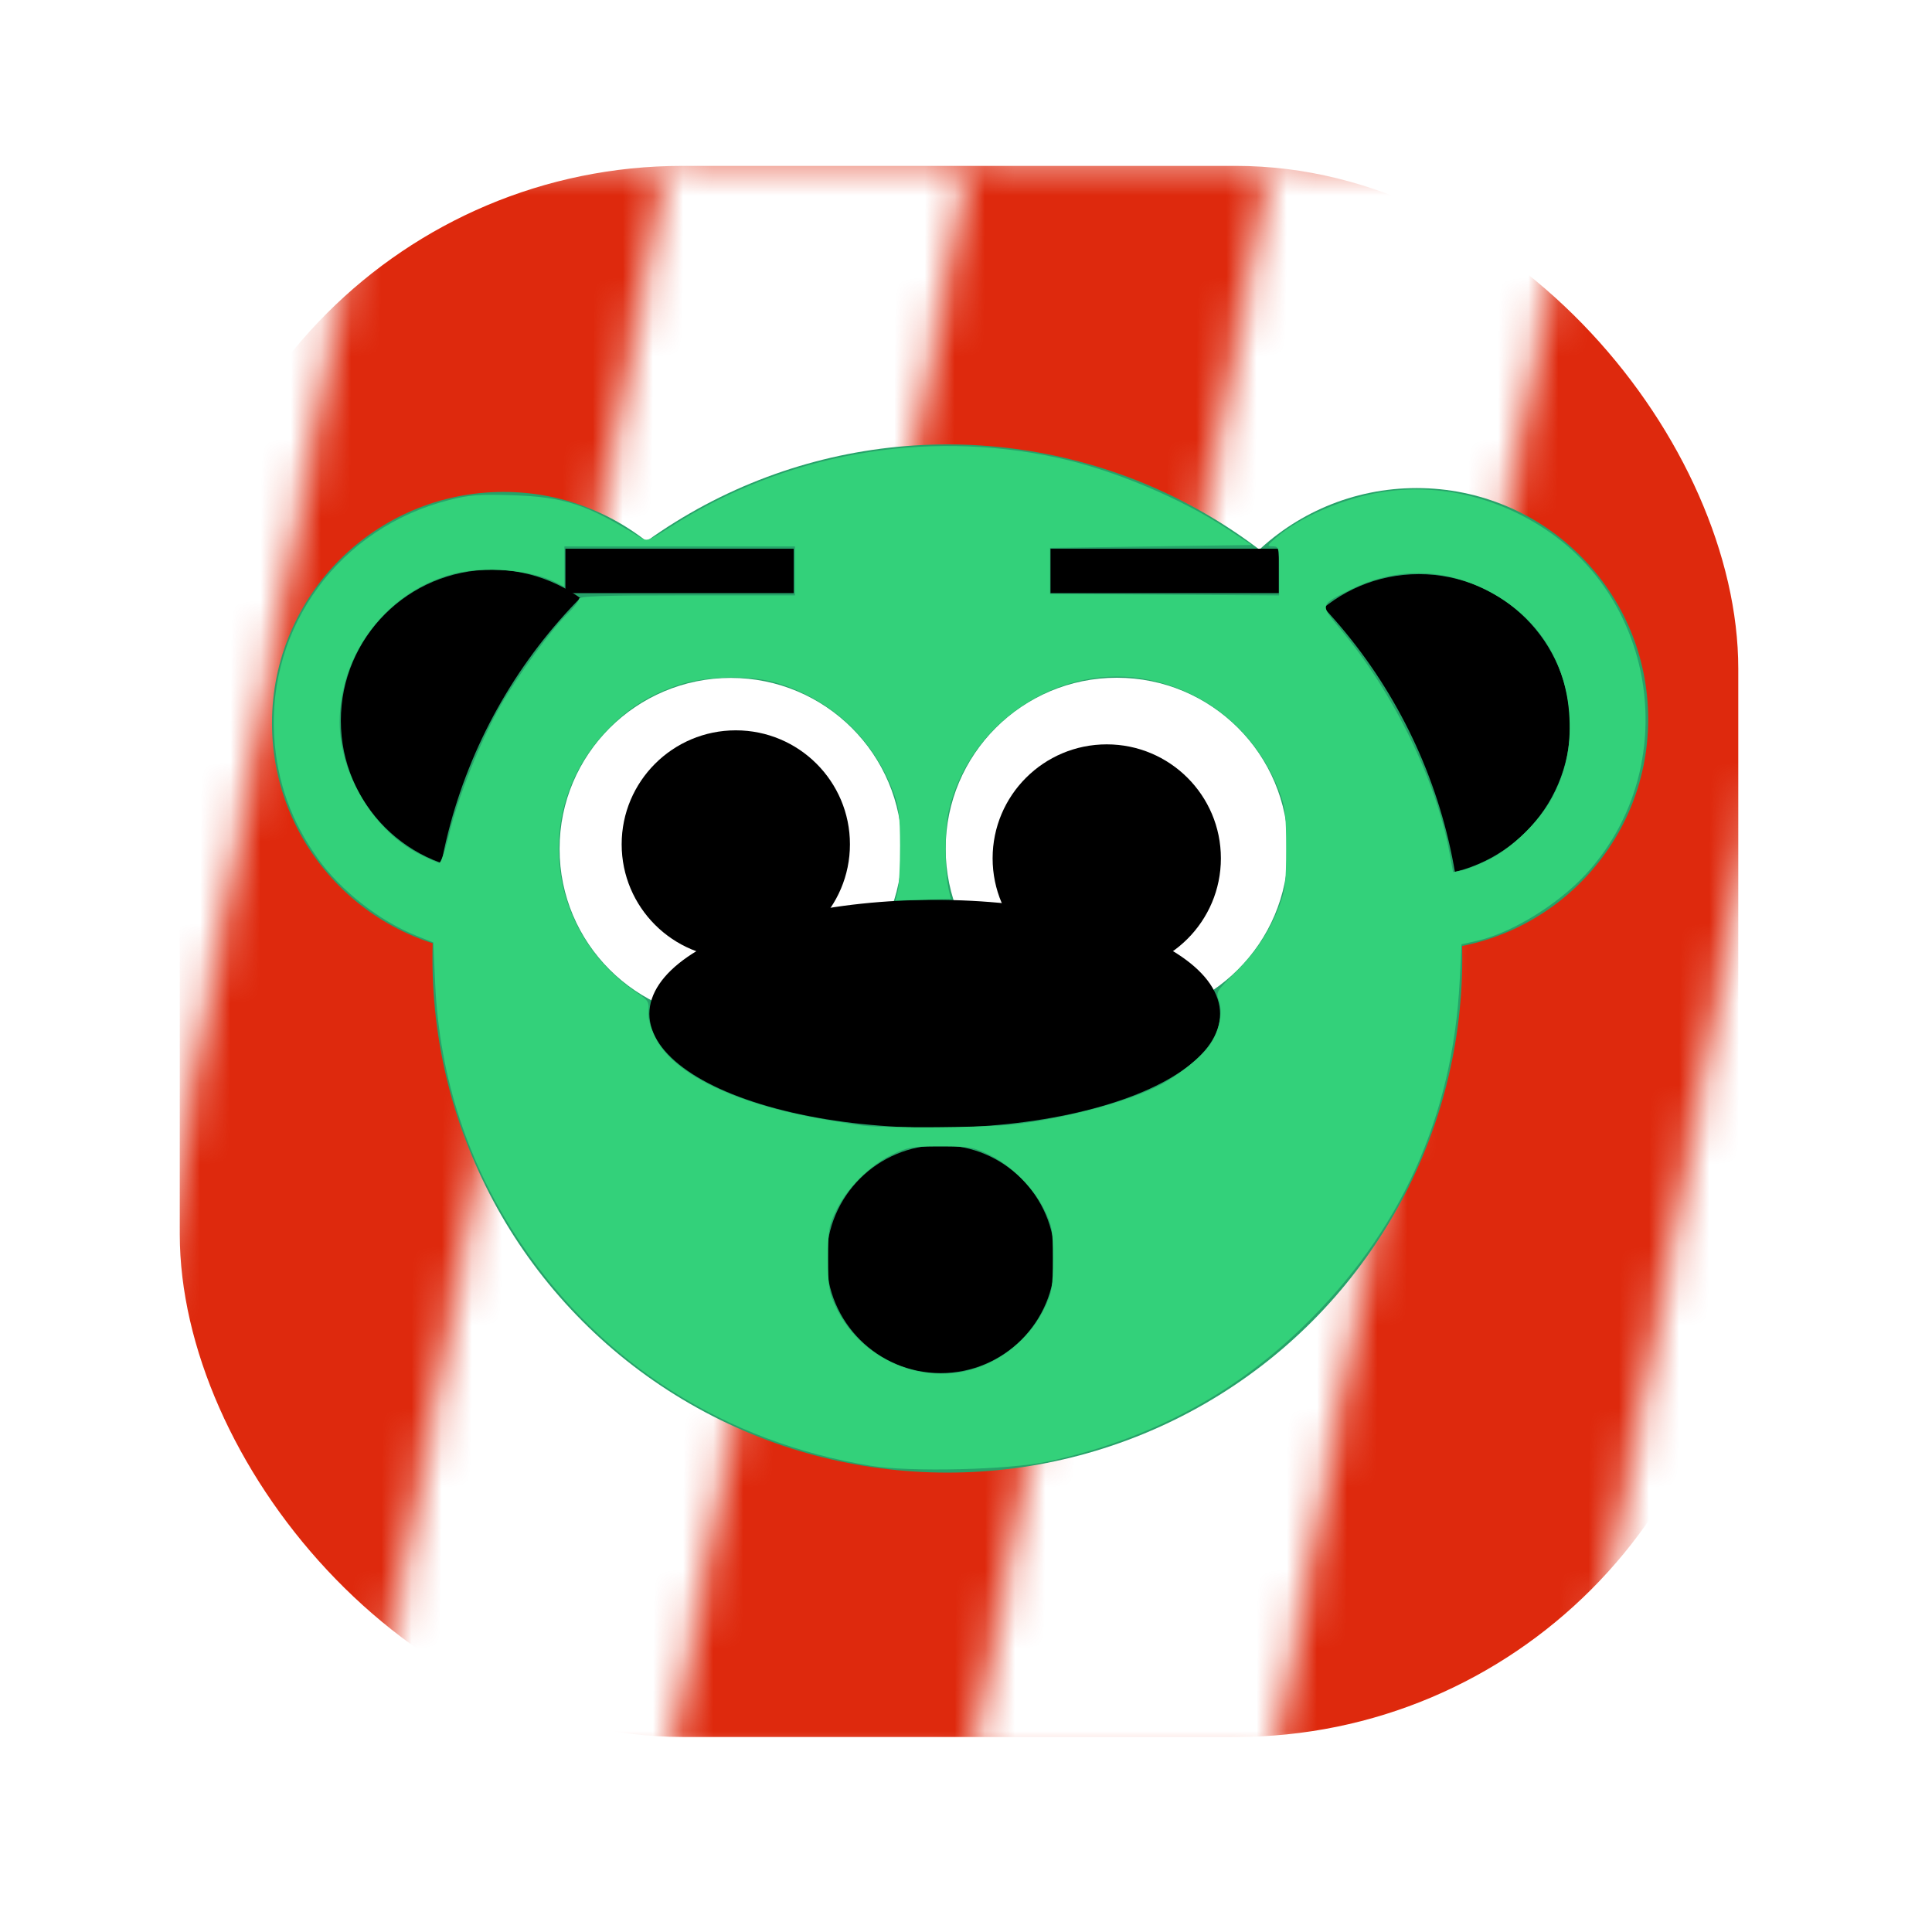 <?xml version="1.0" encoding="UTF-8" standalone="no"?>
<!-- Created with Inkscape (http://www.inkscape.org/) -->

<svg
   width="512"
   height="512"
   viewBox="0 0 512 512"
   version="1.1"
   id="svg1"
   inkscape:version="1.3.2 (091e20ef0f, 2023-11-25)"
   sodipodi:docname="xyz-app_id.svg"
   xmlns:inkscape="http://www.inkscape.org/namespaces/inkscape"
   xmlns:sodipodi="http://sodipodi.sourceforge.net/DTD/sodipodi-0.dtd"
   xmlns:xlink="http://www.w3.org/1999/xlink"
   xmlns="http://www.w3.org/2000/svg"
   xmlns:svg="http://www.w3.org/2000/svg">
  <sodipodi:namedview
     id="namedview1"
     pagecolor="#ffffff"
     bordercolor="#000000"
     borderopacity="0.25"
     inkscape:showpageshadow="2"
     inkscape:pageopacity="0.0"
     inkscape:pagecheckerboard="0"
     inkscape:deskcolor="#d1d1d1"
     inkscape:document-units="px"
     showgrid="true"
     inkscape:zoom="0.5"
     inkscape:cx="113"
     inkscape:cy="335"
     inkscape:window-width="1366"
     inkscape:window-height="699"
     inkscape:window-x="0"
     inkscape:window-y="0"
     inkscape:window-maximized="1"
     inkscape:current-layer="layer1">
    <inkscape:grid
       id="grid1"
       units="px"
       originx="0"
       originy="0"
       spacingx="1"
       spacingy="1"
       empcolor="#0099e5"
       empopacity="0.302"
       color="#0099e5"
       opacity="0.149"
       empspacing="5"
       dotted="false"
       gridanglex="30"
       gridanglez="30"
       visible="true" />
  </sodipodi:namedview>
  <defs
     id="defs1">
    <pattern
       inkscape:collect="always"
       xlink:href="#pattern6795-4"
       id="pattern3-9"
       patternTransform="matrix(8,0,0,21.4,185,405)"
       x="19"
       y="13"
       preserveAspectRatio="none" />
    <pattern
       patternUnits="userSpaceOnUse"
       width="20"
       height="20"
       patternTransform="translate(185,405)"
       style="fill:#de290d"
       id="pattern6795-4"
       inkscape:label="Abstrait 2"
       inkscape:collect="always"
       inkscape:isstock="true">
      <path
         id="rect6713-7"
         style="opacity:1;stroke-width:4.856;stroke-linecap:square;paint-order:stroke markers fill;stop-color:#000000"
         d="M 10,10 H 20 L 15,20 H 5 Z M 5,0 H 15 L 10,10 H 0 Z" />
    </pattern>
  </defs>
  <g
     inkscape:label="Calque 1"
     inkscape:groupmode="layer"
     id="layer1">
    <rect
       style="fill:#ffffff;fill-opacity:1;stroke:#db6e25;stroke-width:0;stroke-linecap:round;stroke-linejoin:round;stroke-dasharray:none;stroke-opacity:1"
       id="rect2"
       width="413.019"
       height="416.358"
       x="47.641"
       y="43.958"
       ry="133.246" />
    <rect
       style="fill:url(#pattern3-9);fill-opacity:1;stroke:#db6e25;stroke-width:0;stroke-linecap:round;stroke-linejoin:round;stroke-dasharray:none;stroke-opacity:1"
       id="rect2-4"
       width="413.019"
       height="416.358"
       x="47.641"
       y="43.958"
       ry="133.246" />
    <ellipse
       cy="190.609"
       cx="375.425"
       id="path162"
       style="fill:#26a269;stroke-width:1.022"
       rx="61.361"
       ry="61.266" />
    <ellipse
       style="fill:#26a269;stroke-width:1.022"
       id="path162-3"
       cx="133.44"
       cy="191.629"
       rx="61.361"
       ry="61.266" />
    <ellipse
       cy="191.005"
       cx="130.41"
       id="path179"
       style="fill:#000000;stroke-width:1.001"
       rx="40.085"
       ry="40.022" />
    <ellipse
       style="fill:#000000;stroke-width:1.001"
       id="path179-6"
       cx="376.015"
       cy="192.176"
       rx="40.085"
       ry="40.022" />
    <ellipse
       cy="254.015"
       cx="251.06"
       id="path158"
       style="fill:#26a269;stroke-width:0.682"
       rx="136.454"
       ry="136.242" />
    <ellipse
       cy="224.952"
       cx="193.662"
       id="path196"
       style="fill:#ffffff;stroke-width:0.756"
       rx="45.372"
       ry="45.302" />
    <ellipse
       style="fill:#ffffff;stroke-width:0.756"
       id="path196-7"
       cx="295.985"
       cy="224.91"
       rx="45.372"
       ry="45.302" />
    <ellipse
       ry="30.201"
       rx="75.62"
       cy="268.677"
       cx="247.71"
       id="path160"
       style="fill:#000000;stroke-width:0.756" />
    <ellipse
       cy="333.689"
       cx="249.297"
       id="path213"
       style="fill:#000000;stroke-width:0.756"
       rx="30.248"
       ry="30.201" />
    <ellipse
       style="fill:#000000;stroke-width:0.756"
       id="path213-5"
       cx="194.995"
       cy="223.747"
       rx="30.248"
       ry="30.201" />
    <ellipse
       style="fill:#000000;stroke-width:0.756"
       id="path213-3"
       cx="293.301"
       cy="227.463"
       rx="30.248"
       ry="30.201" />
    <rect
       y="145.418"
       x="149.842"
       height="11.767"
       width="60.496"
       id="rect238"
       style="fill:#000000;stroke-width:0.472" />
    <rect
       style="fill:#000000;stroke-width:0.472"
       id="rect238-5"
       width="60.496"
       height="11.767"
       x="278.397"
       y="145.418" />
    <g
       id="Face"
       transform="matrix(0.756,0,0,0.755,59.098,51.481)">
      <path
         style="fill:#33d17a;stroke-width:1.01"
         d="M 227.264,446.338 C 176.141,438.08 132.863,410.544 104.372,368.147 86.002,340.812 75.899,310.172 74.389,277.217 l -0.669,-14.588 -6.007,-2.412 C 54.809,255.035 41.267,244.401 33.216,233.126 23.927,220.118 18.969,206.289 17.962,190.581 c -2.494,-38.896 23.019,-73.566 61.25,-83.234 7.155,-1.809 10.556,-2.07 22.187,-1.699 18.192,0.58 26.096,3.177 44.666,14.674 2.581,1.598 2.835,1.515 10.607,-3.464 40.17,-25.735 88.869,-34.498 135.654,-24.409 19.775,4.264 43.499,14.237 60.197,25.304 l 8.081,5.356 -35.355,0.505 -35.355,0.505 v 8.081 8.081 l 40.154,0.264 40.154,0.264 v -8.598 c 0,-8.231 -0.097,-8.6 -2.273,-8.639 -2.089,-0.038 -1.987,-0.288 1.263,-3.096 8.445,-7.297 23.794,-13.88 37.221,-15.963 19.729,-3.061 39.935,1.603 57.319,13.23 40.213,26.896 46.897,85.375 13.839,121.082 -9.91,10.704 -26.078,20.561 -38.161,23.265 l -5.269,1.179 -0.636,12.752 c -2.39,47.917 -20.875,88.617 -55.377,121.928 -24.738,23.885 -54.423,39.49 -89.244,46.915 -13.423,2.862 -47.913,3.687 -61.619,1.473 z m 37.343,-34.499 c 10.296,-3.614 18.965,-11.459 23.61,-21.367 2.399,-5.119 2.687,-6.923 2.687,-16.844 0,-10.25 -0.23,-11.582 -2.971,-17.173 -3.795,-7.74 -11.523,-15.47 -19.252,-19.255 -5.589,-2.737 -6.926,-2.968 -17.173,-2.968 -10.246,0 -11.584,0.231 -17.173,2.968 -7.735,3.788 -15.467,11.52 -19.255,19.255 -2.737,5.589 -2.968,6.926 -2.968,17.173 0,9.941 0.285,11.72 2.707,16.888 8.722,18.609 30.702,28.023 49.788,21.324 z m 11.437,-85.24 c 18.347,-1.994 39.991,-7.684 51.741,-13.601 7.059,-3.555 15.266,-10.133 18.326,-14.688 3.248,-4.836 4.491,-11.372 2.937,-15.448 -1.045,-2.742 -0.767,-3.209 5.734,-9.633 7.435,-7.347 12.179,-14.593 15.658,-23.919 1.901,-5.096 2.236,-8.033 2.236,-19.629 0,-11.596 -0.335,-14.534 -2.236,-19.629 -7.647,-20.497 -24.548,-35.136 -45.696,-39.579 -30.865,-6.485 -62.939,14.419 -70.324,45.831 -1.553,6.604 -1.479,21.757 0.138,28.53 l 0.603,2.525 -9.74,0.275 -9.74,0.275 0.843,-3.305 c 0.464,-1.818 0.828,-8.988 0.81,-15.932 -0.027,-10.48 -0.412,-13.646 -2.261,-18.619 -7.032,-18.911 -21.834,-32.789 -41.143,-38.574 -9.434,-2.826 -25.168,-2.409 -34.684,0.92 -10.423,3.647 -17.532,8.228 -24.974,16.095 -25.998,27.486 -20.816,70.586 11.053,91.922 3.696,2.475 4.079,3.118 3.798,6.385 -0.207,2.404 0.61,5.519 2.414,9.206 6.201,12.675 27.821,23.248 58.521,28.621 6.13,1.073 12.736,2.123 14.681,2.333 8.04,0.87 42.194,0.63 51.305,-0.36 z m 167.838,-93.131 c 8.073,-4.065 17.686,-13.492 21.961,-21.537 4.841,-9.11 6.666,-17.497 6.14,-28.213 -0.981,-20.001 -11.546,-36.094 -29.557,-45.023 -15.33,-7.6 -31.687,-7.591 -47.043,0.026 -11.075,5.493 -10.991,5.164 -3.565,14.069 18.5,22.184 33.417,52.825 38.105,78.27 l 1.267,6.878 3.092,-0.597 c 1.701,-0.328 6.02,-2.071 9.599,-3.873 z M 79.197,224.882 c 3.088,-13.005 10.922,-32.704 17.927,-45.083 6.106,-10.789 18.139,-27.298 23.978,-32.897 1.997,-1.915 3.63,-4.074 3.63,-4.798 0,-1.059 7.415,-1.317 37.881,-1.317 h 37.881 v -8.586 -8.586 h -40.406 -40.406 v 7.097 7.097 l -2.823,-1.46 c -8.737,-4.518 -25.167,-5.935 -36.026,-3.106 -23.242,6.054 -39.943,27.849 -39.943,52.127 0,18.112 11.972,37.998 27.779,46.142 3.334,1.717 6.54,3.144 7.125,3.171 0.585,0.027 2.116,-4.383 3.403,-9.8 z"
         id="path273" />
    </g>
  </g>
</svg>
